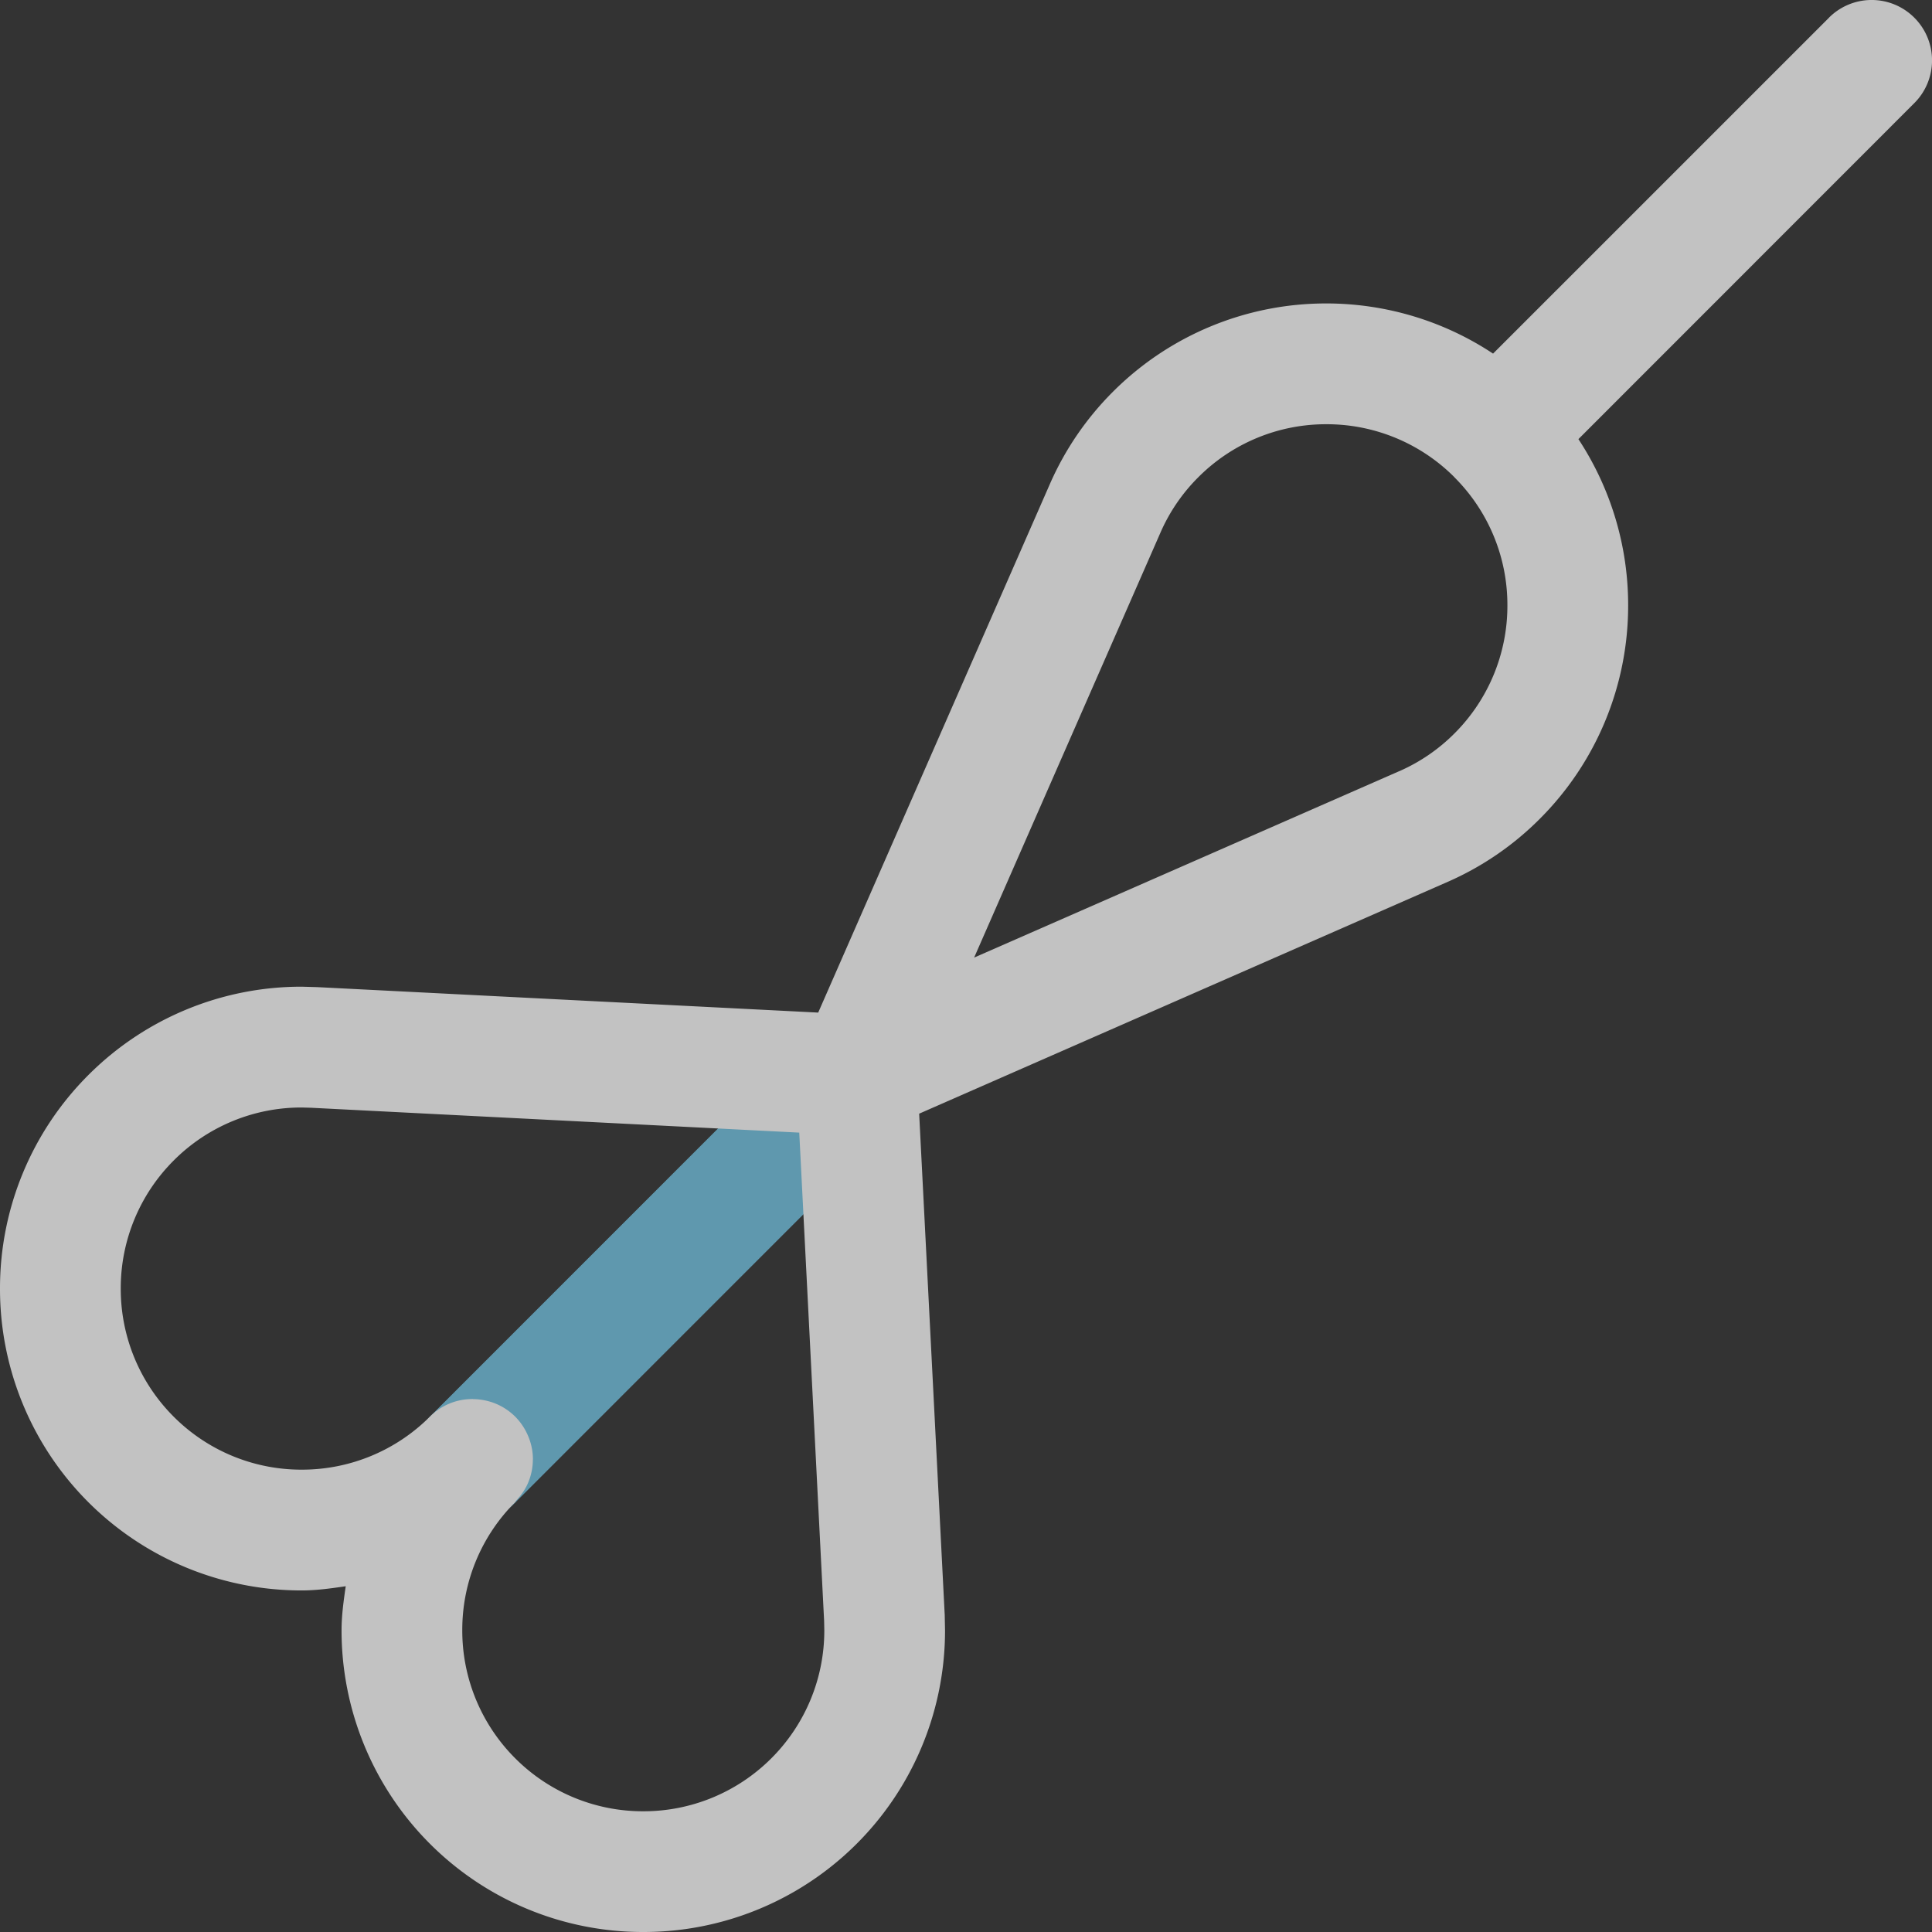 <svg width="62" height="62" viewBox="0 0 62 62"><rect x="0" y="0" width="62" height="62" fill="#333333" stroke="none"/><g opacity=".7"><path d="M26.072 33.198L13.742 45.53a1.94 1.94 0 000 2.74 1.935 1.935 0 002.74 0l12.33-12.333a1.936 1.936 0 000-2.74 1.935 1.935 0 00-2.74 0" fill="#72C3E2"/><path d="M26.126 33.13l-12.33 12.333a1.939 1.939 0 002.74 2.74l12.33-12.333a1.94 1.94 0 000-2.74 1.935 1.935 0 00-2.74 0" fill="#72C3E2"/><path d="M58.693.568a1.935 1.935 0 012.74 0 1.936 1.936 0 010 2.74l-10.78 10.784a9.68 9.68 0 011.596 5.335 9.667 9.667 0 01-2.835 6.85 9.618 9.618 0 01-2.95 2.02l-16.967 7.442.82 16.085.01.49A9.673 9.673 0 0120.645 62a9.66 9.66 0 01-6.85-2.833 9.681 9.681 0 01-2.834-6.853c0-.47.066-.942.134-1.41-.469.069-.938.135-1.41.135A9.675 9.675 0 010 41.35a9.667 9.667 0 012.835-6.85 9.659 9.659 0 016.849-2.836l.496.014 16.077.817 7.438-16.969a9.663 9.663 0 012.019-2.953 9.667 9.667 0 016.85-2.835c1.863 0 3.733.538 5.35 1.61L58.693.57zm-13.788 24.18a5.762 5.762 0 001.769-1.21 5.788 5.788 0 001.7-4.111 5.781 5.781 0 00-1.7-4.11l.002-.003h-.002a5.785 5.785 0 00-4.11-1.7 5.78 5.78 0 00-4.11 1.702 5.758 5.758 0 00-1.21 1.768L31.261 30.73l13.644-5.983zM24.753 56.426a5.798 5.798 0 01-4.109 1.7 5.79 5.79 0 01-4.11-1.7 5.793 5.793 0 01-1.699-4.112 5.785 5.785 0 011.7-4.11c.015-.016.019-.037.035-.053.158-.17.294-.364.383-.58.097-.234.147-.484.147-.734l.002-.004c0-.252-.05-.502-.149-.738a1.945 1.945 0 00-.418-.632 1.938 1.938 0 00-.632-.42 1.977 1.977 0 00-.715-.144c-.008 0-.015-.004-.023-.004l-.018.002a1.919 1.919 0 00-1.352.566 5.798 5.798 0 01-4.111 1.7 5.786 5.786 0 01-4.11-1.7 5.793 5.793 0 01-1.699-4.112 5.788 5.788 0 011.7-4.11 5.782 5.782 0 014.109-1.7l.298.008 15.667.798.798 15.669.006.298a5.793 5.793 0 01-1.7 4.112z" fill="#FFF" fill-rule="evenodd"/></g></svg>